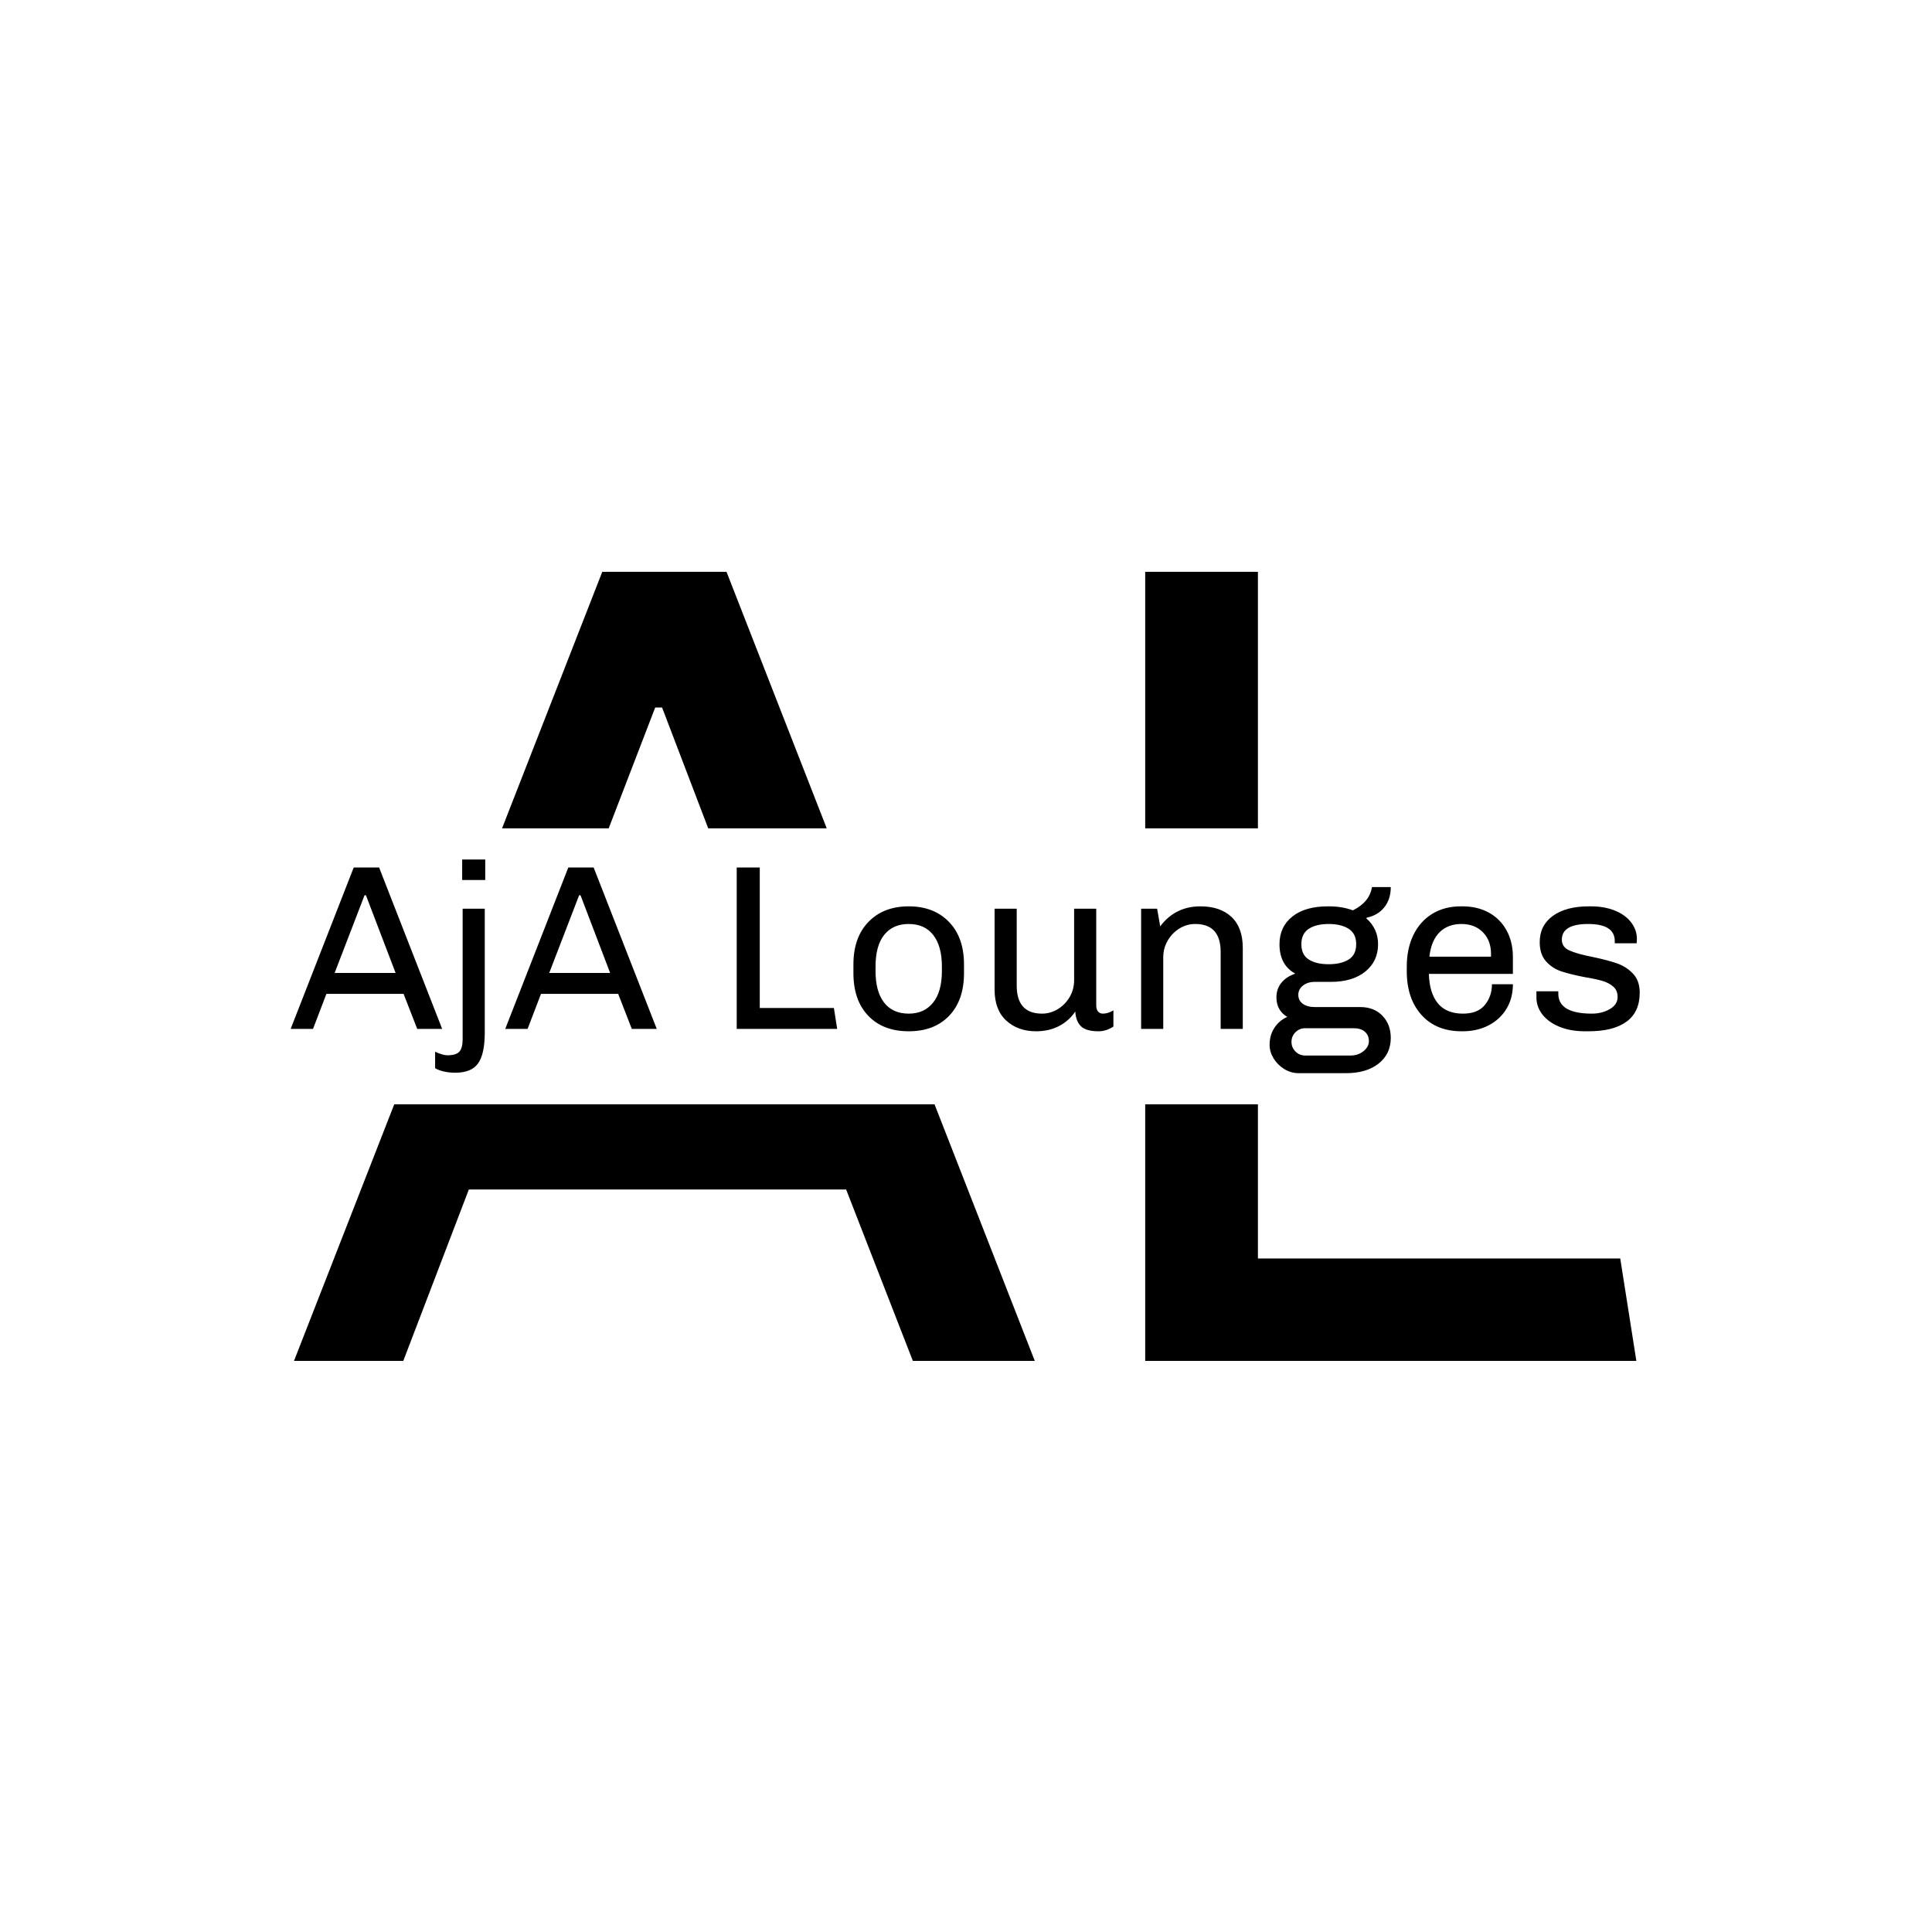 <svg xmlns="http://www.w3.org/2000/svg" version="1.1" xmlns:xlink="http://www.w3.org/1999/xlink" xmlns:svgjs="http://svgjs.dev/svgjs" width="1000" height="1000" viewBox="0 0 1000 1000"><rect width="1000" height="1000" fill="#ffffff"></rect><g transform="matrix(0.7,0,0,0.7,149.576,282.127)"><svg viewBox="0 0 396 247" data-background-color="#c8c8c8" preserveAspectRatio="xMidYMid meet" height="623" width="1000" xmlns="http://www.w3.org/2000/svg" xmlns:xlink="http://www.w3.org/1999/xlink"><defs></defs><g id="tight-bounds" transform="matrix(1,0,0,1,0.24,-0.1)"><svg viewBox="0 0 395.52 247.2" height="247.2" width="395.52"><g><svg></svg></g><g><svg viewBox="0 0 395.52 247.2" height="247.2" width="395.52"><g><path d="M91.371 7.938h36.419l29.381 75.206-34.742 0-13.523-35.415h-2.023l-13.63 35.415-31.263 0zM218.161 239.262h-35.744l-19.558-50.244h-110.604l-19.22 50.244h-32.035l29.381-75.206 158.399 0zM250.533 7.938h33.046v75.206h-33.046zM283.579 209.25h106.22l4.721 30.012h-143.987l0-75.206 33.046 0z" fill="#000000" data-fill-palette-color="tertiary"></path></g><g transform="matrix(1,0,0,1,0,92.284)"><svg viewBox="0 0 395.52 62.632" height="62.632" width="395.52"><g><svg viewBox="0 0 395.52 62.632" height="62.632" width="395.52"><g><svg viewBox="0 0 395.52 62.632" height="62.632" width="395.52"><g><svg viewBox="0 0 395.52 62.632" height="62.632" width="395.52"><g><svg viewBox="0 0 395.52 62.632" height="62.632" width="395.52"><g><svg viewBox="0 0 395.52 62.632" height="62.632" width="395.52"><g transform="matrix(1,0,0,1,0,0)"><svg width="395.52" viewBox="0.2 -36 286.68 45.4" height="62.632" data-palette-color="#000000"><path d="M13.6-34.3L19-34.3 32.4 0 27.1 0 24.2-7.45 7.8-7.45 4.95 0 0.2 0 13.6-34.3ZM22.5-11.9L16.2-28.4 15.9-28.4 9.55-11.9 22.5-11.9ZM36.65-36L41.55-36 41.55-31.65 36.65-31.65 36.65-36ZM41.45-25.55L41.45 0.75Q41.45 5.3 40.05 7.3 38.65 9.3 35.2 9.3L35.2 9.3Q32.6 9.3 30.9 8.35L30.9 8.35 30.9 4.85Q32.55 5.6 33.5 5.6L33.5 5.6Q35.35 5.6 36.05 4.83 36.75 4.05 36.75 2.2L36.75 2.2 36.75-25.55 41.45-25.55ZM59.2-34.3L64.59-34.3 78 0 72.7 0 69.8-7.45 53.4-7.45 50.55 0 45.8 0 59.2-34.3ZM68.09-11.9L61.8-28.4 61.5-28.4 55.15-11.9 68.09-11.9ZM94.99-34.3L99.89-34.3 99.89-4.45 115.64-4.45 116.34 0 94.99 0 94.99-34.3ZM131.54-26.05Q136.89-26.05 140.09-22.75 143.29-19.45 143.29-13.7L143.29-13.7 143.29-11.85Q143.29-6.1 140.14-2.8 136.99 0.5 131.54 0.5L131.54 0.5Q126.09 0.5 122.94-2.8 119.79-6.1 119.79-11.85L119.79-11.85 119.79-13.7Q119.79-19.45 122.99-22.75 126.19-26.05 131.54-26.05L131.54-26.05ZM131.54-22.3Q128.19-22.3 126.34-20 124.49-17.7 124.49-13.25L124.49-13.25 124.49-12.3Q124.49-7.95 126.31-5.6 128.14-3.25 131.54-3.25L131.54-3.25Q134.84-3.25 136.71-5.58 138.59-7.9 138.59-12.3L138.59-12.3 138.59-13.25Q138.59-17.6 136.76-19.95 134.94-22.3 131.54-22.3L131.54-22.3ZM171.39-25.55L171.39-5Q171.39-4.1 171.79-3.68 172.19-3.25 172.79-3.25L172.79-3.25Q173.89-3.25 175.04-3.95L175.04-3.95 175.04-0.5Q173.49 0.5 171.89 0.5L171.89 0.5Q169.19 0.5 168.11-0.6 167.04-1.7 166.94-3.7L166.94-3.7Q165.59-1.7 163.46-0.6 161.34 0.5 158.59 0.5L158.59 0.5Q154.74 0.5 152.26-1.78 149.79-4.05 149.79-8.35L149.79-8.35 149.79-25.55 154.49-25.55 154.49-9.2Q154.49-3.25 159.89-3.25L159.89-3.25Q161.64-3.25 163.21-4.2 164.79-5.15 165.74-6.78 166.69-8.4 166.69-10.35L166.69-10.35 166.69-25.55 171.39-25.55ZM193.53-26.05Q197.73-26.05 200.13-23.8 202.53-21.55 202.53-17.2L202.53-17.2 202.53 0 197.83 0 197.83-16.35Q197.83-22.3 192.43-22.3L192.43-22.3Q190.63-22.3 189.08-21.35 187.53-20.4 186.58-18.78 185.63-17.15 185.63-15.2L185.63-15.2 185.63 0 180.93 0 180.93-25.55 184.33-25.55 184.98-21.8Q188.18-26.05 193.53-26.05L193.53-26.05ZM233.98-30.15Q233.98-27.6 232.63-25.88 231.28-24.15 228.88-23.65L228.88-23.65 228.78-23.5Q231.28-21.3 231.28-18L231.28-18Q231.28-14.4 228.58-12.2 225.88-10 221.23-10L221.23-10 217.83-10Q216.33-10 215.33-9.22 214.33-8.45 214.33-7.25L214.33-7.25Q214.33-6.05 215.28-5.35 216.23-4.65 217.83-4.65L217.83-4.65 227.48-4.65Q230.43-4.65 232.21-2.8 233.98-0.95 233.98 1.9L233.98 1.9Q233.98 5.3 231.41 7.35 228.83 9.4 224.48 9.4L224.48 9.4 214.43 9.4Q212.73 9.4 211.31 8.5 209.88 7.6 209.06 6.23 208.23 4.85 208.23 3.4L208.23 3.4Q208.23 1.3 209.26-0.25 210.28-1.8 211.98-2.55L211.98-2.55Q209.68-3.95 209.68-6.7L209.68-6.7Q209.68-8.5 210.73-9.8 211.78-11.1 213.68-11.75L213.68-11.75Q210.33-13.6 210.33-18L210.33-18Q210.33-21.7 213.06-23.88 215.78-26.05 220.63-26.05L220.63-26.05 220.83-26.05Q223.63-26.05 225.93-25.2L225.93-25.2Q229.48-26.95 229.98-30.15L229.98-30.15 233.98-30.15ZM220.78-22.3Q218.13-22.3 216.56-21.28 214.98-20.25 214.98-18L214.98-18Q214.98-15.75 216.56-14.75 218.13-13.75 220.78-13.75L220.78-13.75Q223.43-13.75 225.03-14.75 226.63-15.75 226.63-18L226.63-18Q226.63-20.25 225.03-21.28 223.43-22.3 220.78-22.3L220.78-22.3ZM226.08-0.15L215.78-0.15Q214.58-0.15 213.73 0.7 212.88 1.55 212.88 2.75L212.88 2.75Q212.88 3.95 213.73 4.8 214.58 5.65 215.78 5.65L215.78 5.65 225.43 5.65Q227.03 5.65 228.18 4.73 229.33 3.8 229.33 2.6L229.33 2.6Q229.33 1.35 228.48 0.6 227.63-0.15 226.08-0.15L226.08-0.15ZM249.23-26.05Q252.38-26.05 254.8-24.73 257.23-23.4 258.58-20.95 259.93-18.5 259.93-15.25L259.93-15.25 259.93-11.7 242.08-11.7Q242.18-7.65 243.98-5.45 245.78-3.25 249.33-3.25L249.33-3.25Q252.48-3.25 253.98-5.1 255.48-6.95 255.48-9.5L255.48-9.5 259.93-9.5Q259.93-6.5 258.55-4.25 257.18-2 254.75-0.75 252.33 0.5 249.23 0.5L249.23 0.5 249.03 0.5Q243.63 0.5 240.5-2.98 237.38-6.45 237.38-12.25L237.38-12.25 237.38-13.25Q237.38-17.05 238.78-19.95 240.18-22.85 242.78-24.45 245.38-26.05 248.88-26.05L248.88-26.05 249.23-26.05ZM248.98-22.3Q246.13-22.3 244.35-20.55 242.58-18.8 242.18-15.35L242.18-15.35 255.28-15.35 255.28-15.95Q255.28-18.8 253.55-20.55 251.83-22.3 248.98-22.3L248.98-22.3ZM276.53-26.05Q279.38-26.05 281.6-25.15 283.83-24.25 285.05-22.65 286.28-21.05 286.28-19.1L286.28-19.1 286.23-18.2 281.58-18.2 281.58-18.65Q281.58-22.3 275.93-22.3L275.93-22.3Q270.33-22.3 270.33-18.95L270.33-18.95Q270.33-17.4 271.93-16.68 273.53-15.95 276.83-15.3L276.83-15.3Q279.98-14.65 282-13.95 284.03-13.25 285.45-11.75 286.88-10.25 286.88-7.7L286.88-7.7Q286.88-3.6 284.08-1.55 281.28 0.5 276.03 0.5L276.03 0.5 275.28 0.5Q272.13 0.5 269.78-0.48 267.43-1.45 266.15-3.13 264.88-4.8 264.93-6.9L264.93-6.9 264.93-8 269.58-8 269.58-7.5Q269.58-3.25 276.73-3.25L276.73-3.25Q278.83-3.25 280.5-4.2 282.18-5.15 282.18-6.8L282.18-6.8Q282.18-8.2 281.25-9 280.33-9.8 278.98-10.2 277.63-10.6 275.23-11L275.23-11Q272.13-11.6 270.23-12.23 268.33-12.85 266.98-14.35 265.63-15.85 265.63-18.45L265.63-18.45Q265.63-22 268.43-24.03 271.23-26.05 276.08-26.05L276.08-26.05 276.53-26.05Z" opacity="1" transform="matrix(1,0,0,1,0,0)" fill="#000000" class="undefined-text-0" data-fill-palette-color="primary" id="text-0"></path></svg></g></svg></g></svg></g></svg></g><g></g></svg></g></svg></g></svg></g></svg></g></svg><rect width="395.52" height="247.2" fill="none" stroke="none" visibility="hidden"></rect></g></svg></g></svg>